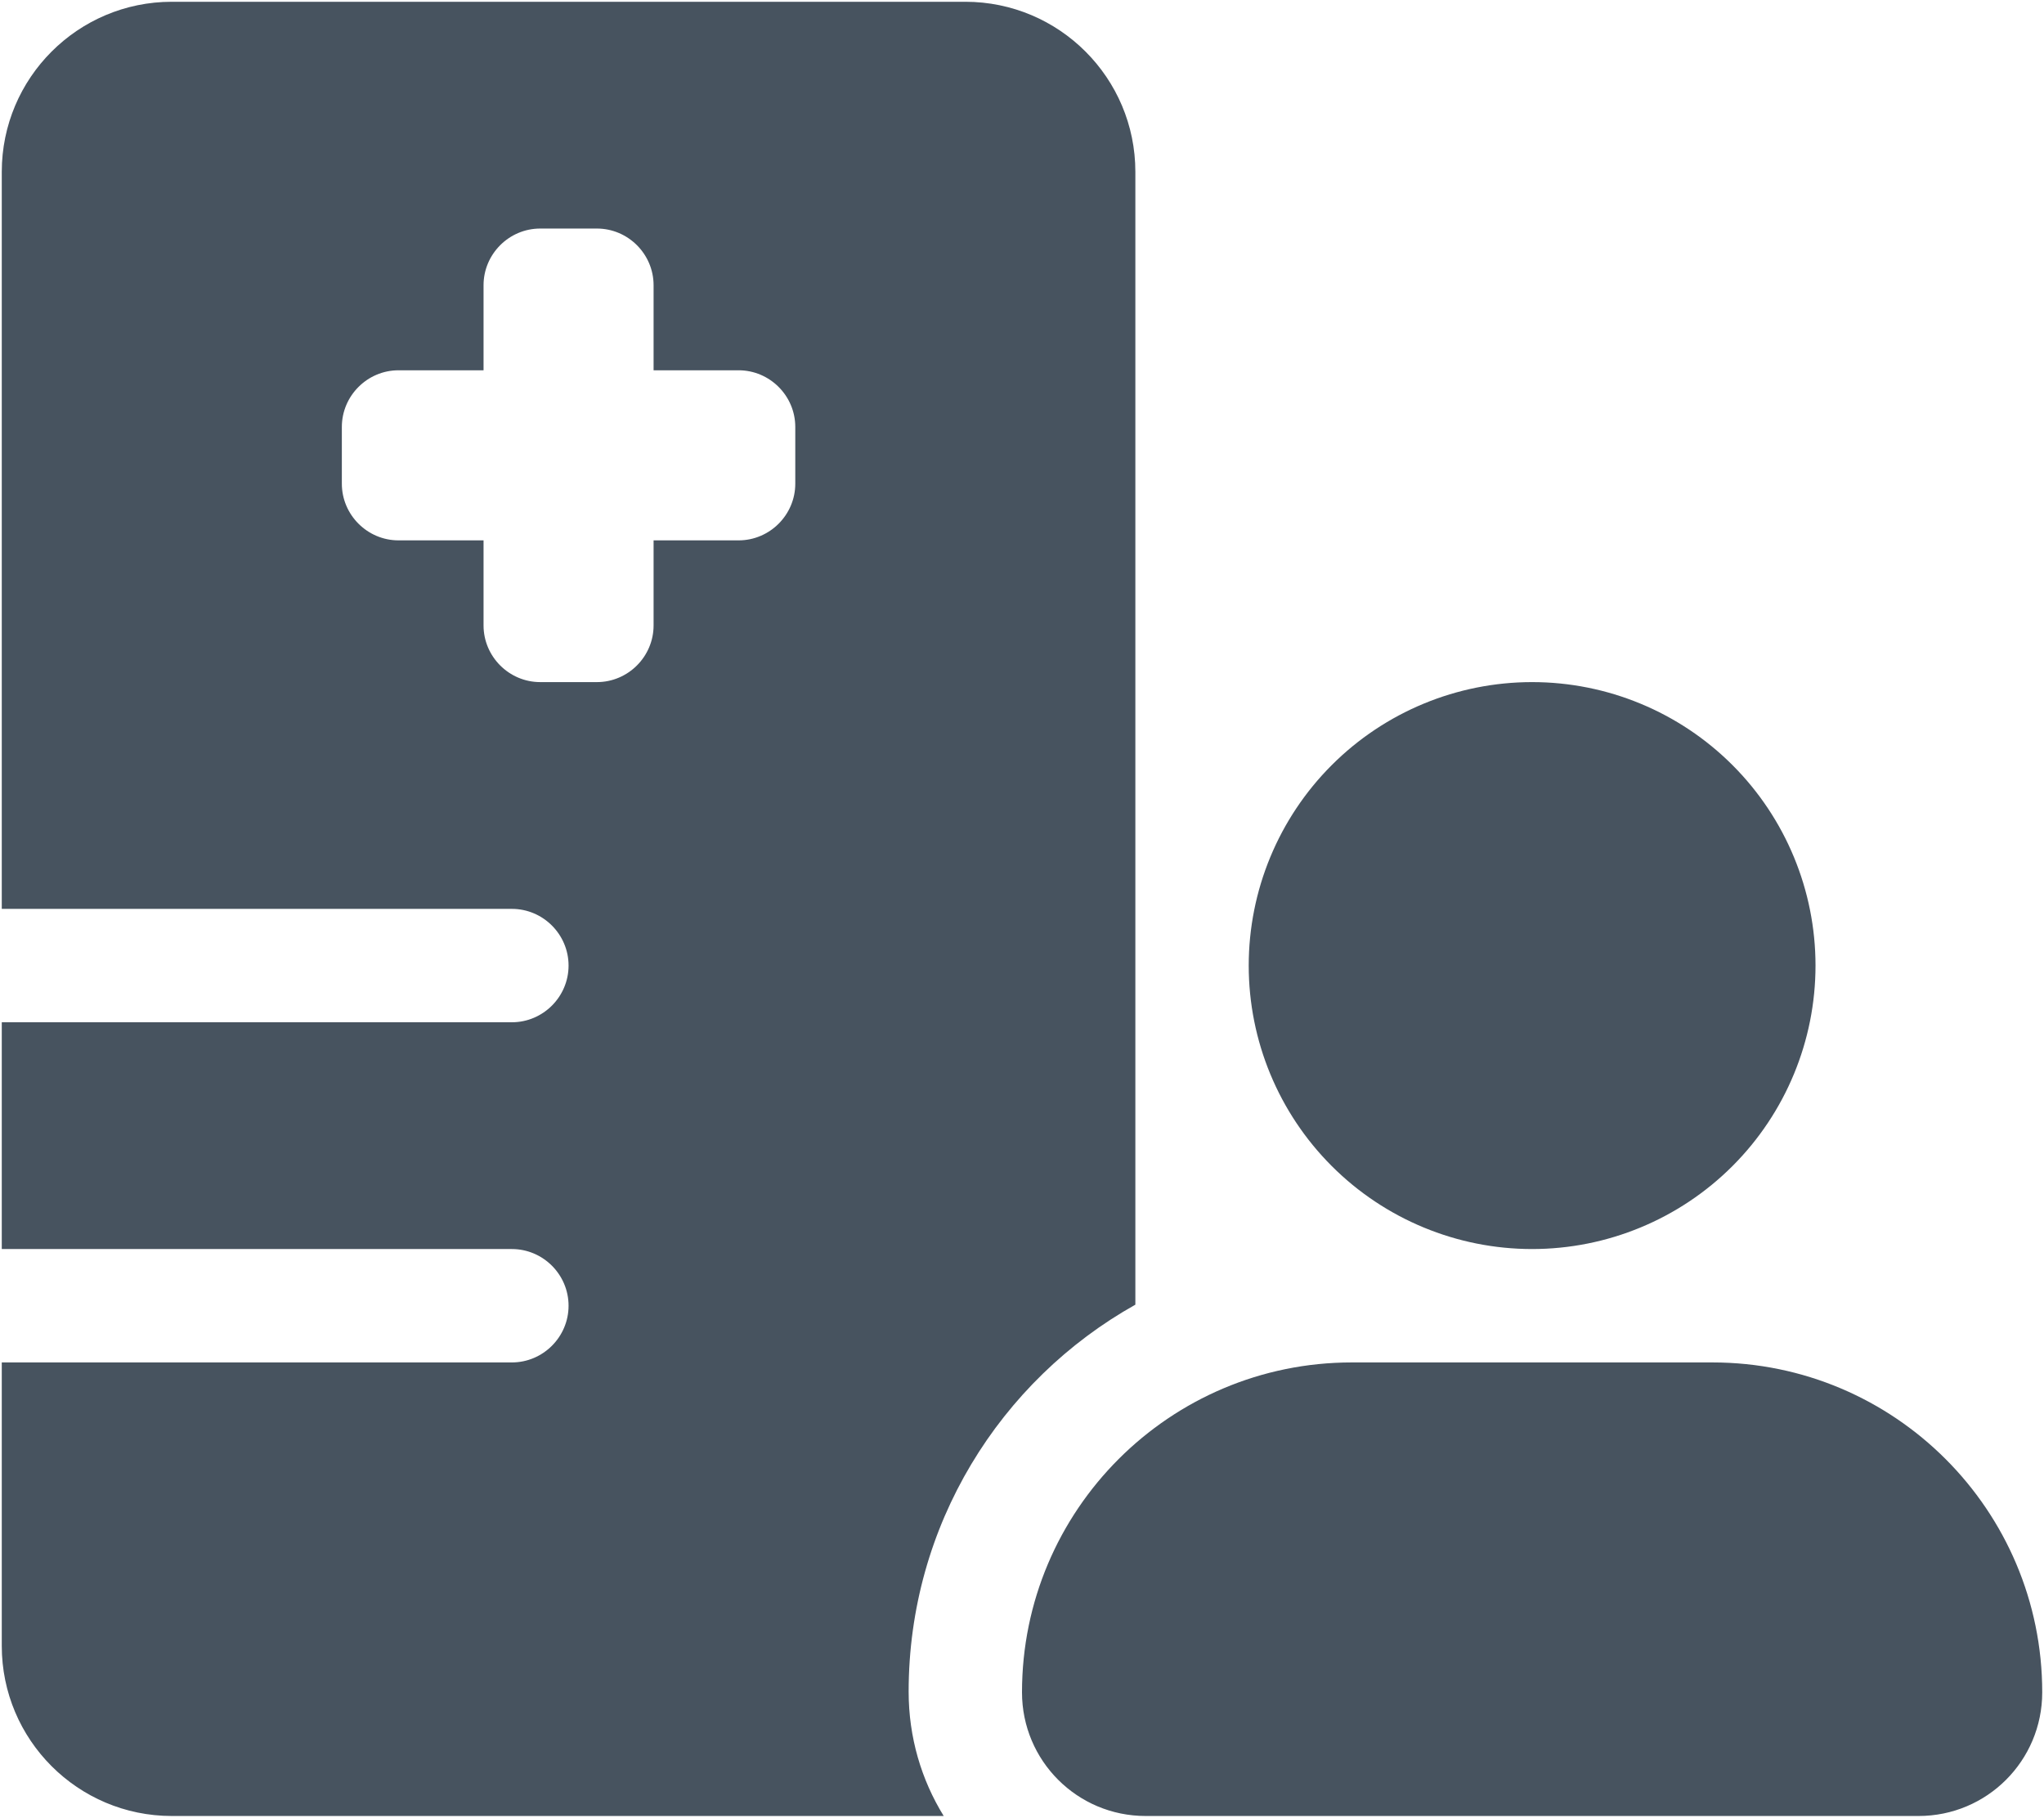 <svg width="577" height="513" viewBox="0 0 577 513" fill="none" xmlns="http://www.w3.org/2000/svg">
<g clip-path="url(#clip0_104_1672)">
<path d="M48.5 0.5C22 0.5 0.5 22 0.5 48.5V256.5H144.5C153.3 256.5 160.5 263.7 160.5 272.5C160.5 281.3 153.3 288.5 144.5 288.5H0.5V352.5H144.5C153.3 352.5 160.5 359.7 160.5 368.5C160.5 377.3 153.3 384.5 144.5 384.5H0.5V464.5C0.5 491 22 512.5 48.5 512.5H266.4C260.1 502.3 256.5 490.3 256.5 477.4C256.5 430.5 282.3 389.6 320.5 368.2V272.3V48.5C320.5 22 299 0.5 272.5 0.5H48.5ZM152.5 64.5H168.5C177.3 64.5 184.5 71.7 184.5 80.5V104.5H208.5C217.3 104.5 224.5 111.7 224.5 120.5V136.5C224.5 145.3 217.3 152.5 208.5 152.5H184.5V176.5C184.5 185.3 177.3 192.5 168.5 192.5H152.5C143.7 192.5 136.5 185.3 136.5 176.5V152.5H112.5C103.7 152.5 96.5 145.3 96.5 136.5V120.5C96.5 111.7 103.7 104.5 112.5 104.5H136.5V80.5C136.5 71.7 143.7 64.5 152.5 64.5ZM512.5 272.5C512.5 251.283 504.071 230.934 489.069 215.931C474.066 200.929 453.717 192.5 432.5 192.5C411.283 192.5 390.934 200.929 375.931 215.931C360.929 230.934 352.5 251.283 352.5 272.5C352.5 293.717 360.929 314.066 375.931 329.069C390.934 344.071 411.283 352.5 432.5 352.5C453.717 352.5 474.066 344.071 489.069 329.069C504.071 314.066 512.5 293.717 512.5 272.5ZM288.5 477.6C288.5 496.9 304.1 512.5 323.4 512.5H541.6C560.9 512.5 576.5 496.9 576.5 477.6C576.5 426.2 534.8 384.5 483.4 384.5H381.6C330.2 384.5 288.5 426.2 288.5 477.6Z" fill="#47535F"/>
</g>
<defs>
<clipPath id="clip0_104_1672">
<rect width="576" height="512" fill="white" transform="translate(0.5 0.5)"/>
</clipPath>
</defs>
</svg>

